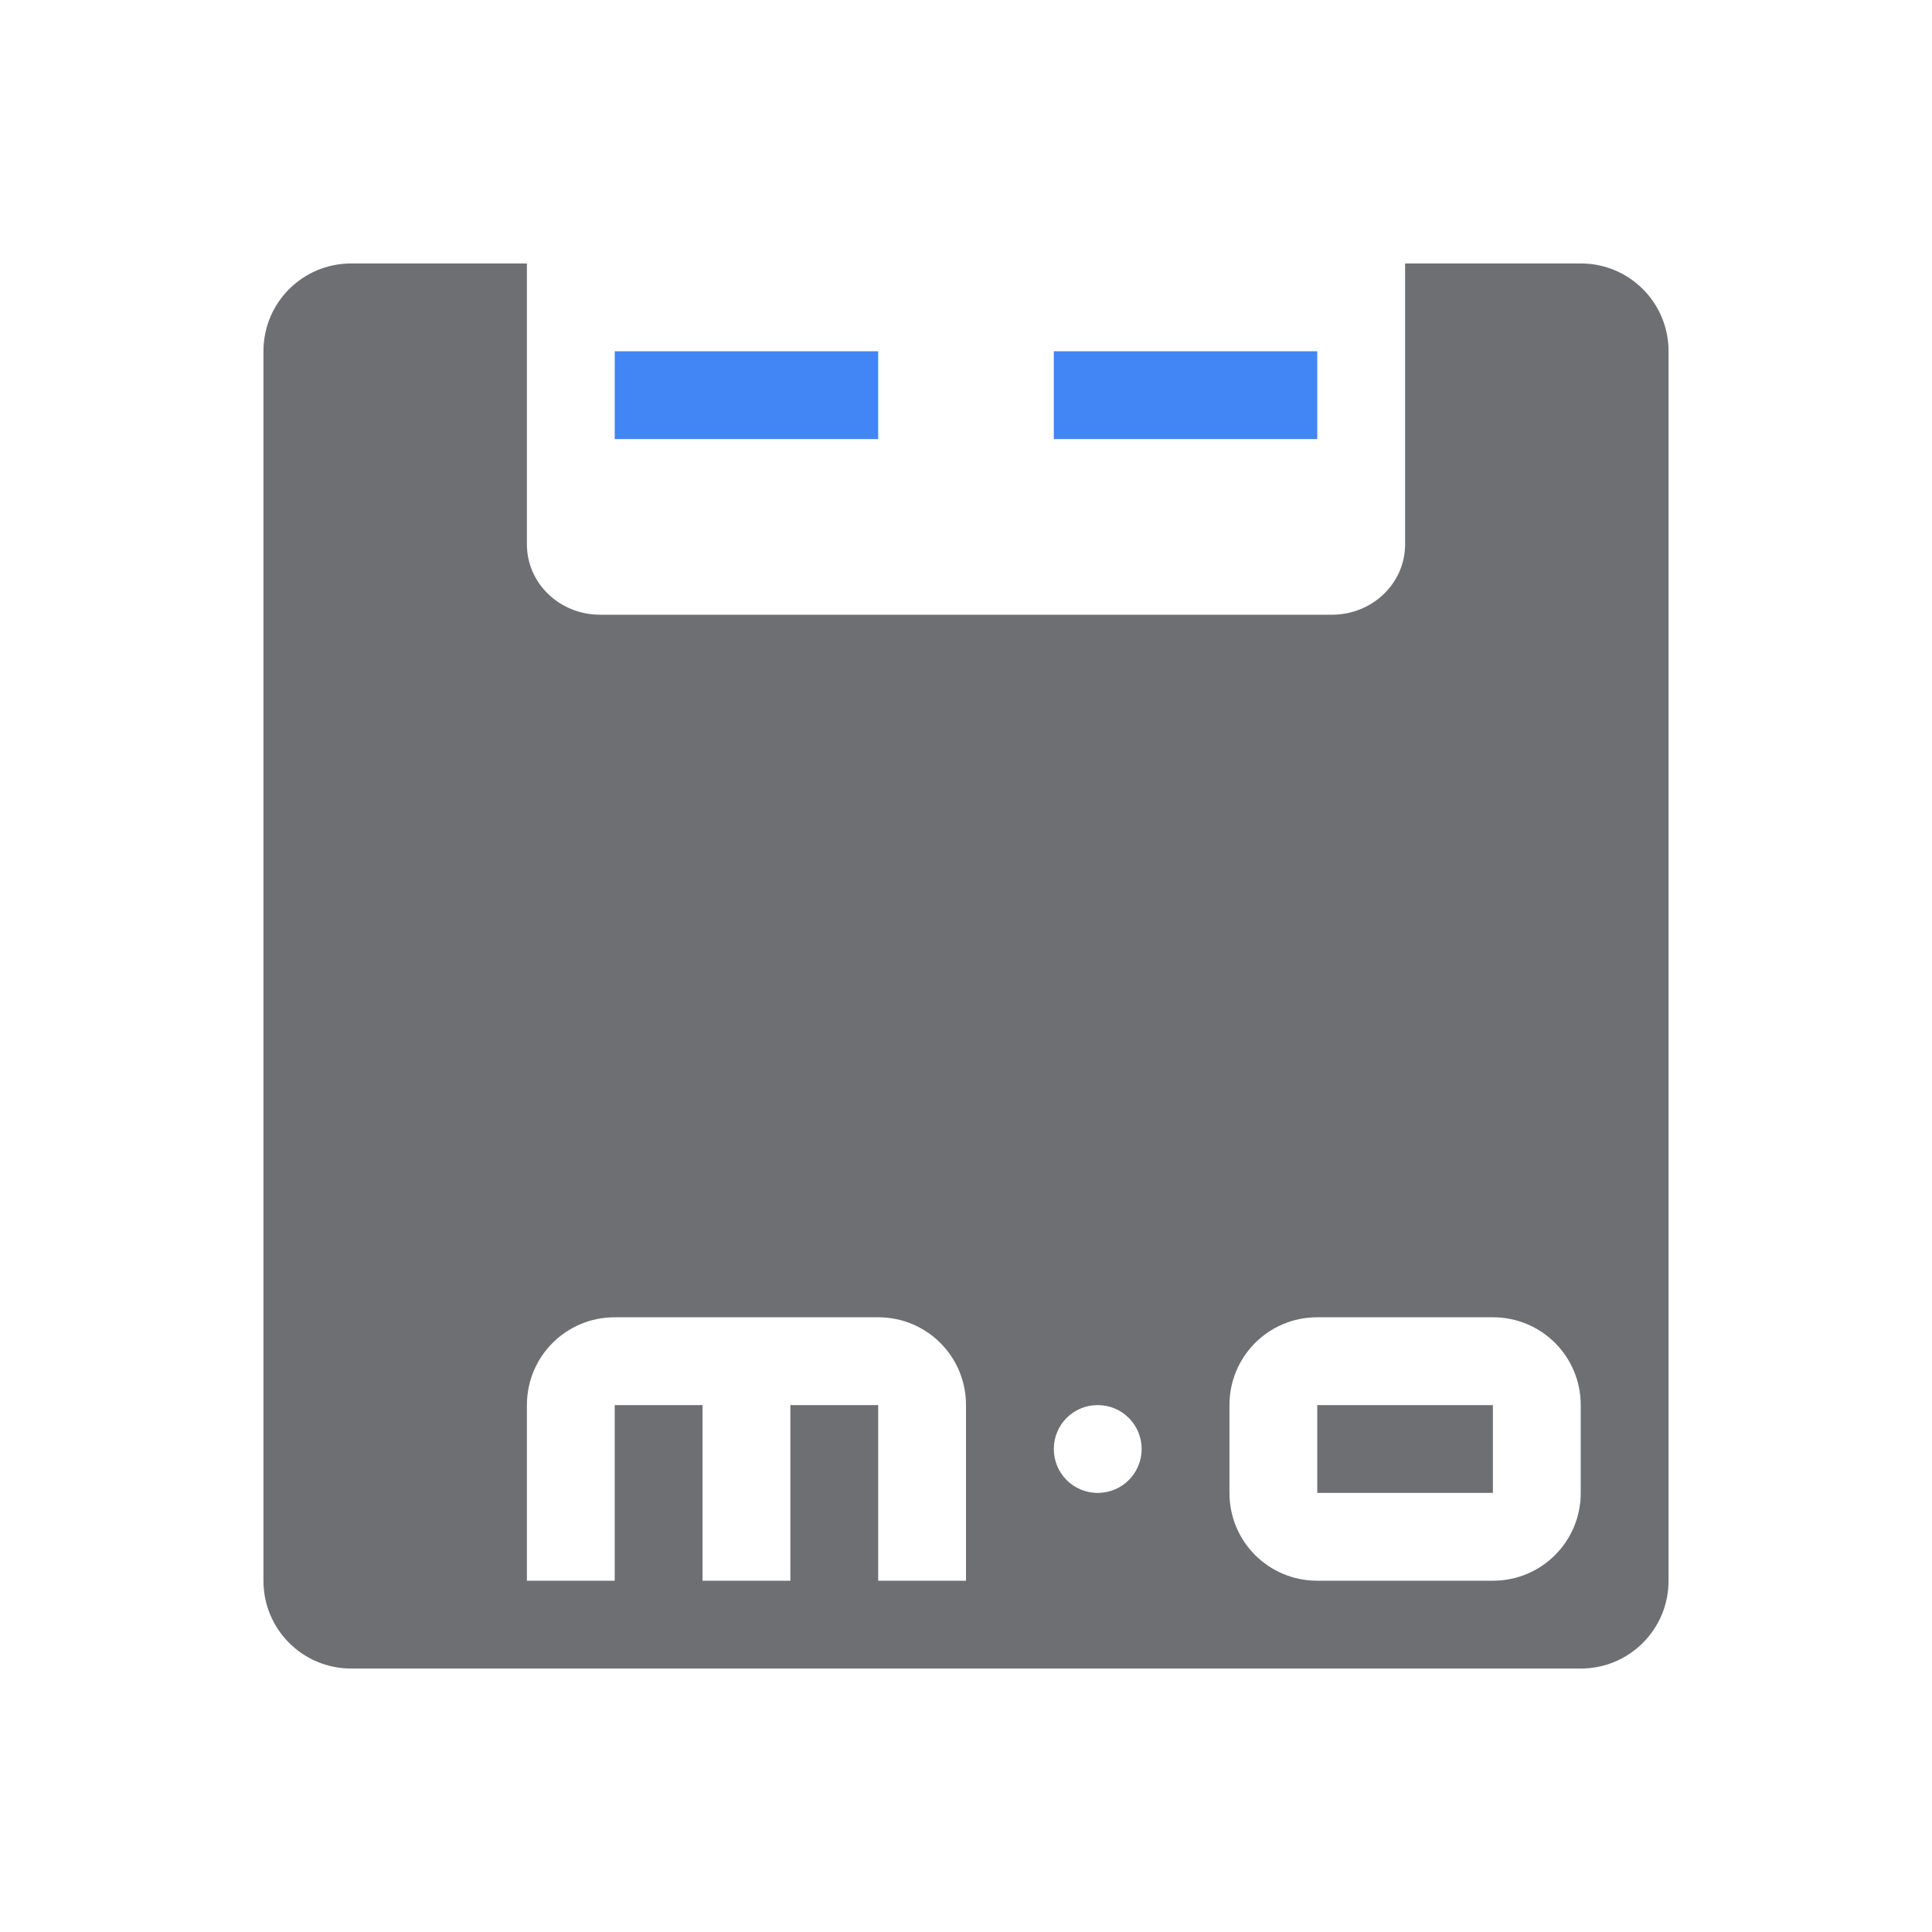 <svg xmlns="http://www.w3.org/2000/svg" width="22" height="22" version="1.1">
 <defs>
  <style id="current-color-scheme" type="text/css">
   .ColorScheme-Text { color:#6d6f73; } .ColorScheme-Highlight { color:#4285f4; } .ColorScheme-NeutralText { color:#ff9800; } .ColorScheme-PositiveText { color:#4caf50; } .ColorScheme-NegativeText { color:#f44336; }
  </style>
 </defs>
 <path style="fill:currentColor" class="ColorScheme-Text" d="M 4 3 C 3.446 3 3 3.446 3 4 L 3 18 C 3 18.554 3.446 19 4 19 L 18 19 C 18.554 19 19 18.554 19 18 L 19 4 C 19 3.446 18.554 3 18 3 L 16 3 L 16 6.199 C 16 6.642 15.628 7 15.166 7 L 6.834 7 C 6.372 7 6 6.642 6 6.199 L 6 3 L 4 3 z M 7 15 L 10 15 C 10.554 15 11 15.446 11 16 L 11 17 L 11 18 L 10 18 L 10 16 L 9 16 L 9 18 L 8 18 L 8 16 L 7 16 L 7 18 L 6 18 L 6 17 L 6 16 C 6 15.446 6.446 15 7 15 z M 15 15 L 17 15 C 17.554 15 18 15.446 18 16 L 18 17 C 18 17.554 17.554 18 17 18 L 15 18 C 14.446 18 14 17.554 14 17 L 14 16 C 14 15.446 14.446 15 15 15 z M 12.5 16 C 12.777 16 13 16.223 13 16.5 C 13 16.777 12.777 17 12.5 17 C 12.223 17 12 16.777 12 16.5 C 12 16.223 12.223 16 12.5 16 z M 15 16 L 15 17 L 17 17 L 17 16 L 15 16 z"/>
 <path style="fill:currentColor" class="ColorScheme-Highlight" d="M 7 4 L 7 5 L 10 5 L 10 4 L 7 4 z M 12 4 L 12 5 L 15 5 L 15 4 L 12 4 z"/>
</svg>
